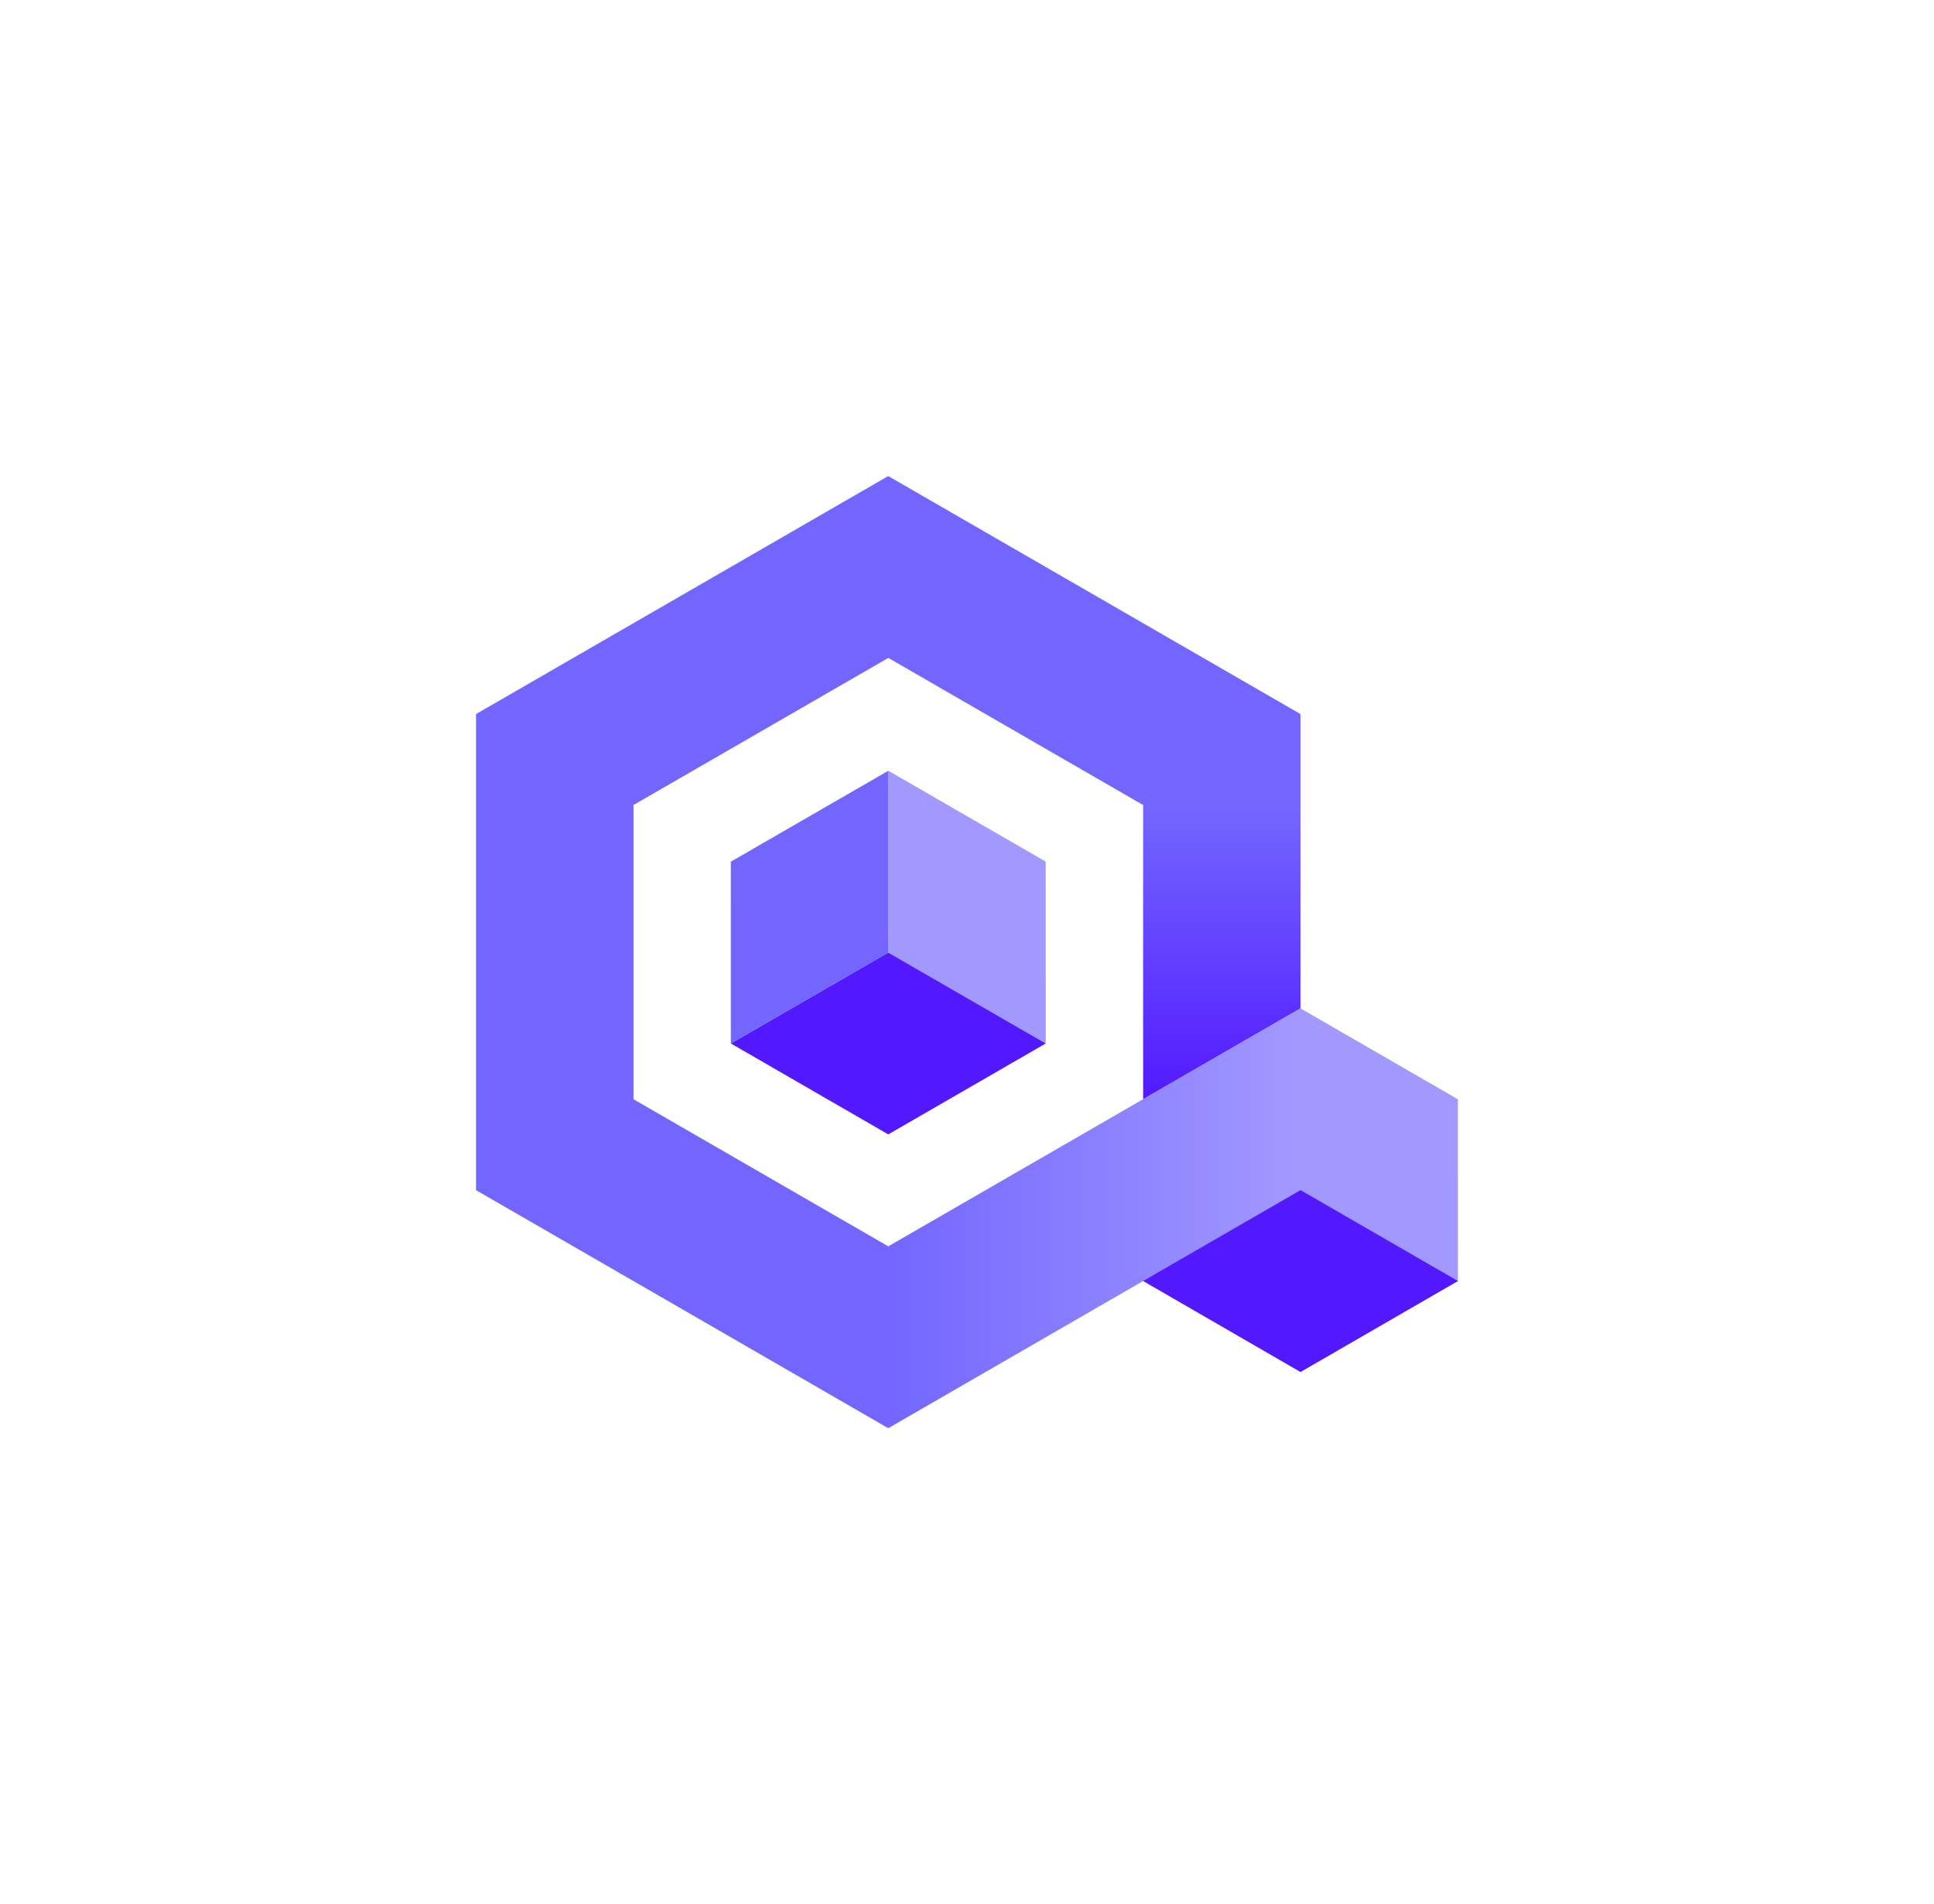 <svg id="Layer_1" data-name="Layer 1" xmlns="http://www.w3.org/2000/svg" xmlns:xlink="http://www.w3.org/1999/xlink" viewBox="0 0 288.026 283.572">
  <defs>
    <style>
      .cls-1 {
        fill: #a299ff;
      }

      .cls-2 {
        fill: #7366ff;
      }

      .cls-3 {
        fill: #5219ff;
      }

      .cls-4 {
        fill: url(#linear-gradient);
      }

      .cls-5 {
        fill: url(#linear-gradient-2);
      }
    </style>
    <linearGradient id="linear-gradient" x1="181.962" y1="106.336" x2="181.962" y2="163.693" gradientUnits="userSpaceOnUse">
      <stop offset="0.25" stop-color="#7366ff"/>
      <stop offset="1" stop-color="#5219ff"/>
    </linearGradient>
    <linearGradient id="linear-gradient-2" x1="132.29" y1="181.415" x2="193.687" y2="181.415" gradientUnits="userSpaceOnUse">
      <stop offset="0" stop-color="#7366ff"/>
      <stop offset="1" stop-color="#a299ff"/>
    </linearGradient>
  </defs>
  <title>color_normal_logomark</title>
  <g>
    <polygon class="cls-1" points="193.681 150.164 188.943 179.964 217.127 190.773 217.122 163.696 193.681 150.164"/>
    <polygon class="cls-2" points="70.893 177.232 70.893 106.336 94.345 113.773 94.345 163.691 132.29 185.599 135.126 196.407 132.29 212.679 70.893 177.232"/>
    <polygon class="cls-2" points="132.296 97.972 94.345 119.876 70.893 106.336 132.282 70.893 193.681 106.336 180.727 116.658 170.243 119.881 132.296 97.972"/>
    <polygon class="cls-3" points="217.133 190.764 193.681 204.313 170.243 190.764 170.243 163.693 217.133 190.764"/>
    <polygon class="cls-1" points="132.296 114.776 132.282 141.849 155.742 155.385 155.738 128.307 132.296 114.776"/>
    <polygon class="cls-3" points="132.282 141.849 108.839 155.384 132.287 168.927 155.742 155.385 132.282 141.849"/>
    <polygon class="cls-2" points="132.296 114.776 108.841 128.317 108.839 155.384 132.282 141.849 132.296 114.776"/>
    <polygon class="cls-4" points="193.681 106.336 193.681 150.164 170.243 163.693 170.243 119.881 193.681 106.336"/>
    <polygon class="cls-5" points="193.687 150.151 132.29 185.599 132.29 212.679 193.681 177.228 193.687 150.151"/>
  </g>
</svg>
